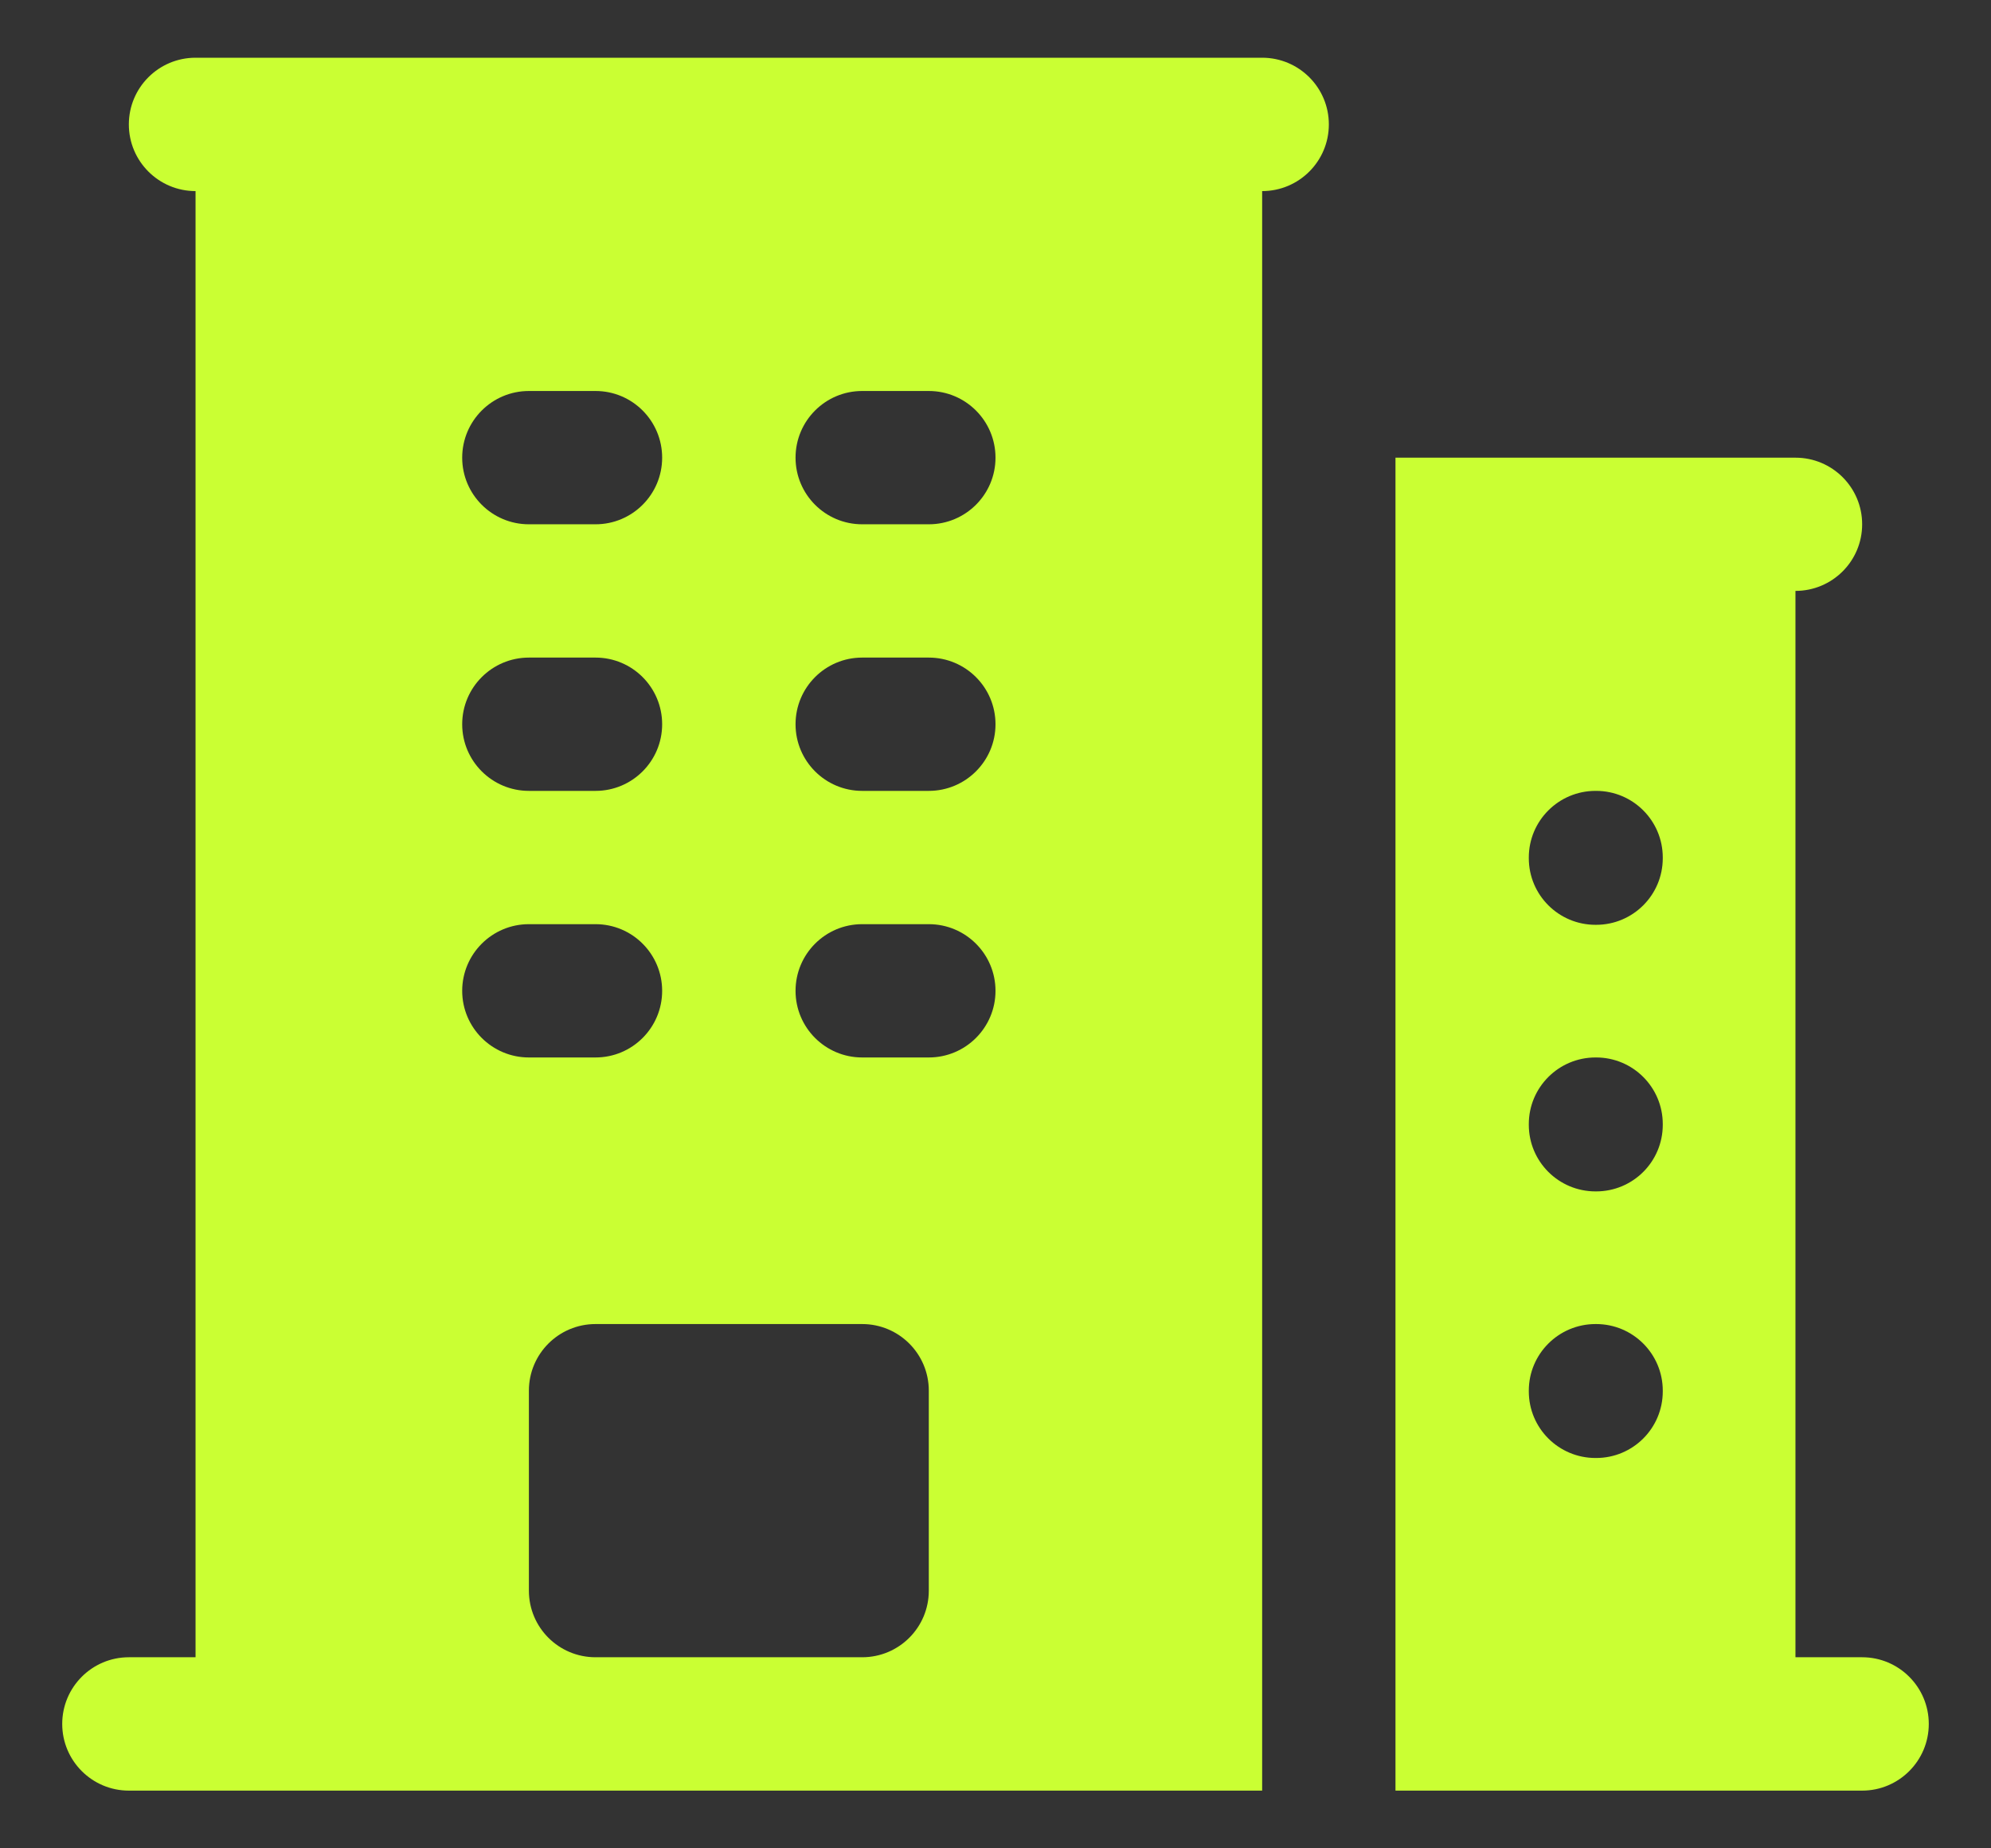 <svg width="28" height="26" viewBox="0 0 28 26" fill="none" xmlns="http://www.w3.org/2000/svg">
<rect x="0" y="0" width="28" height="26" fill="#333333" stroke="none"/>
<path fill-rule="evenodd" clip-rule="evenodd" d="M2.75 0.812C2.232 0.812 1.812 1.232 1.812 1.75C1.812 2.268 2.232 2.688 2.75 2.688V23.312H1.812C1.295 23.312 0.875 23.732 0.875 24.25C0.875 24.768 1.295 25.188 1.812 25.188H17.75V2.688C18.268 2.688 18.688 2.268 18.688 1.75C18.688 1.232 18.268 0.812 17.75 0.812H2.75ZM7.438 22.375V19.562C7.438 19.045 7.857 18.625 8.375 18.625H12.125C12.643 18.625 13.062 19.045 13.062 19.562V22.375C13.062 22.893 12.643 23.312 12.125 23.312H8.375C7.857 23.312 7.438 22.893 7.438 22.375ZM6.5 6.438C6.5 5.92 6.92 5.5 7.438 5.5H8.375C8.893 5.5 9.312 5.92 9.312 6.438C9.312 6.955 8.893 7.375 8.375 7.375H7.438C6.92 7.375 6.5 6.955 6.5 6.438ZM7.438 9.25C6.92 9.25 6.5 9.67 6.5 10.188C6.5 10.705 6.92 11.125 7.438 11.125H8.375C8.893 11.125 9.312 10.705 9.312 10.188C9.312 9.67 8.893 9.25 8.375 9.25H7.438ZM6.5 13.938C6.5 13.42 6.92 13 7.438 13H8.375C8.893 13 9.312 13.42 9.312 13.938C9.312 14.455 8.893 14.875 8.375 14.875H7.438C6.92 14.875 6.5 14.455 6.5 13.938ZM12.125 5.5C11.607 5.5 11.188 5.92 11.188 6.438C11.188 6.955 11.607 7.375 12.125 7.375H13.062C13.58 7.375 14 6.955 14 6.438C14 5.92 13.58 5.5 13.062 5.5H12.125ZM11.188 10.188C11.188 9.67 11.607 9.25 12.125 9.25H13.062C13.58 9.25 14 9.67 14 10.188C14 10.705 13.58 11.125 13.062 11.125H12.125C11.607 11.125 11.188 10.705 11.188 10.188ZM12.125 13C11.607 13 11.188 13.42 11.188 13.938C11.188 14.455 11.607 14.875 12.125 14.875H13.062C13.58 14.875 14 14.455 14 13.938C14 13.42 13.58 13 13.062 13H12.125Z" fill="#CAFF33"/>
<path fill-rule="evenodd" clip-rule="evenodd" d="M19.625 6.438V25.188H26.188C26.705 25.188 27.125 24.768 27.125 24.25C27.125 23.732 26.705 23.312 26.188 23.312H25.25V8.312C25.768 8.312 26.188 7.893 26.188 7.375C26.188 6.857 25.768 6.438 25.25 6.438H19.625ZM21.5 12.062C21.5 11.545 21.92 11.125 22.438 11.125H22.447C22.965 11.125 23.384 11.545 23.384 12.062V12.072C23.384 12.59 22.965 13.009 22.447 13.009H22.438C21.92 13.009 21.5 12.59 21.5 12.072V12.062ZM22.438 14.875C21.92 14.875 21.5 15.295 21.5 15.812V15.822C21.5 16.34 21.92 16.759 22.438 16.759H22.447C22.965 16.759 23.384 16.34 23.384 15.822V15.812C23.384 15.295 22.965 14.875 22.447 14.875H22.438ZM21.5 19.562C21.5 19.045 21.92 18.625 22.438 18.625H22.447C22.965 18.625 23.384 19.045 23.384 19.562V19.572C23.384 20.09 22.965 20.509 22.447 20.509H22.438C21.92 20.509 21.5 20.09 21.5 19.572V19.562Z" fill="#CAFF33"/>
</svg>
